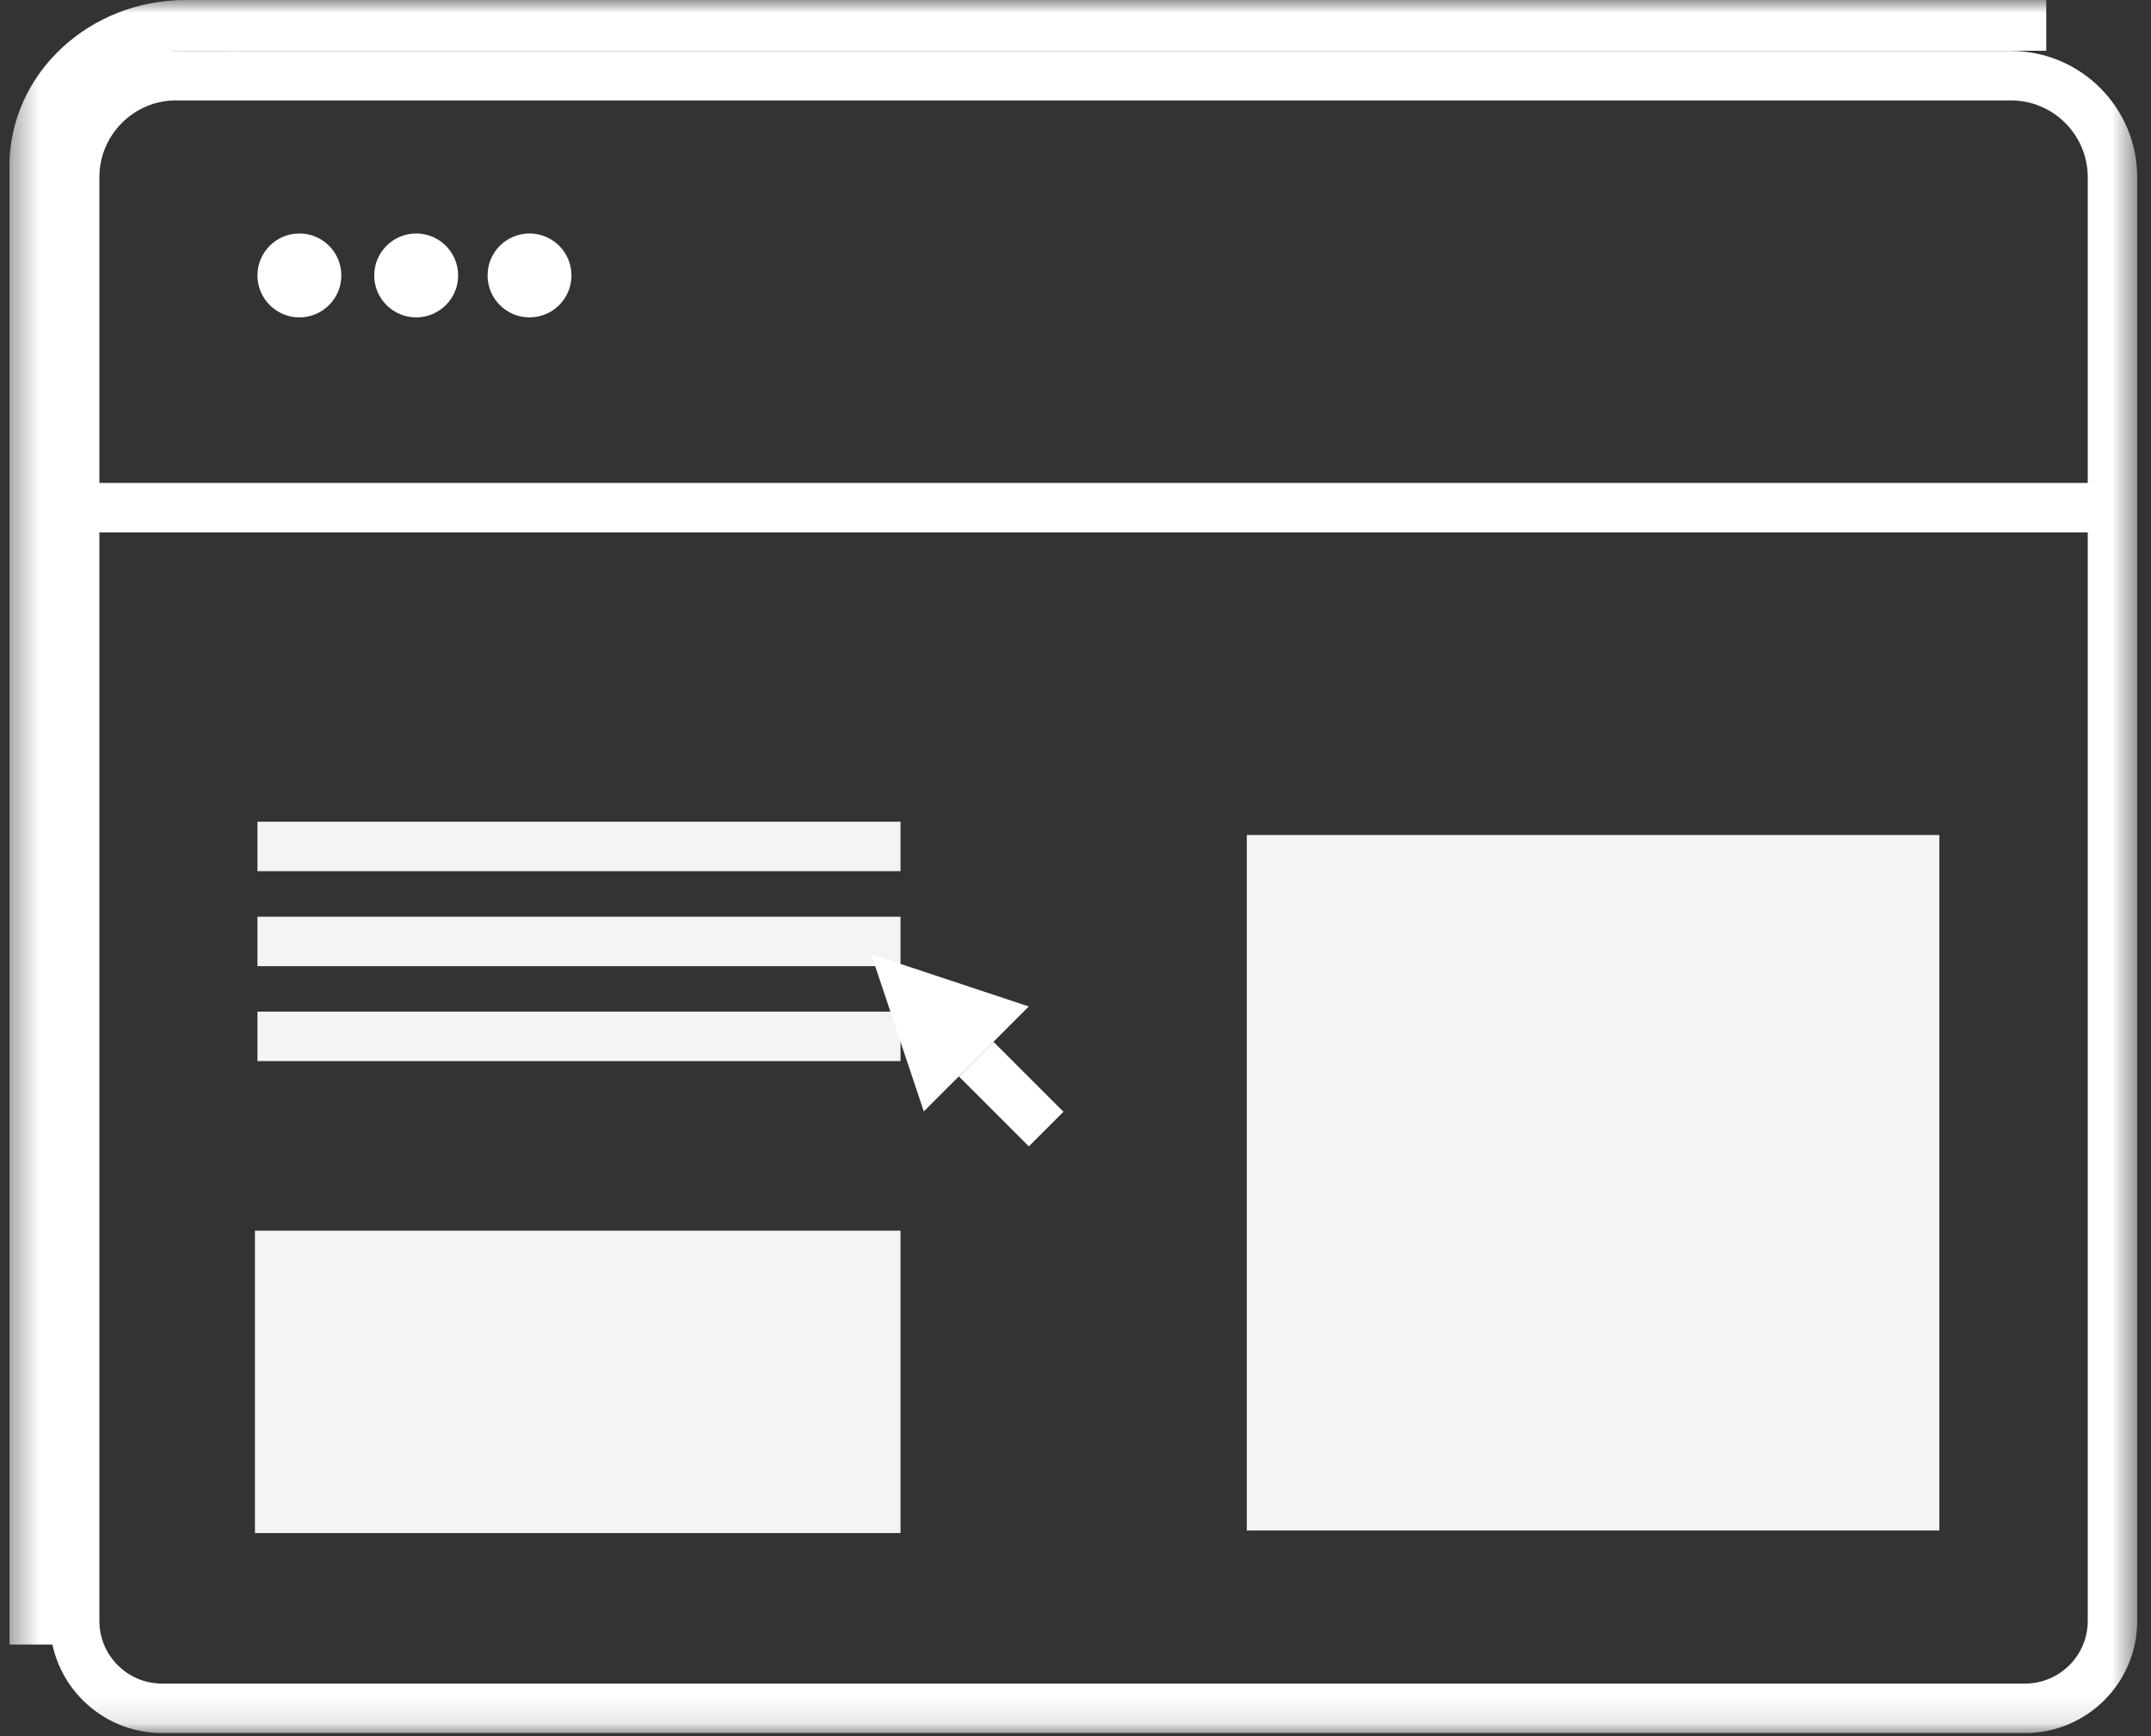 <svg width="83" height="67" viewBox="0 0 83 67" fill="none" xmlns="http://www.w3.org/2000/svg">
<rect x="0" y="0" width="83" height="67" fill="#333333" stroke="none"/>
<g clip-path="url(#clip0_1601_5754)">
<mask id="mask0_1601_5754" style="mask-type:luminance" maskUnits="userSpaceOnUse" x="0" y="0" width="83" height="67">
<path d="M82.469 0H0.364V66.882H82.469V0Z" fill="white"/>
</mask>
<g mask="url(#mask0_1601_5754)">
<path d="M78.959 0.979H7.164C3.949 0.979 1.342 3.415 1.342 6.419V63.468" stroke="white" stroke-width="1.958" stroke-miterlimit="10"/>
<path d="M6.801 2.92H77.591C79.756 2.92 81.514 4.678 81.514 6.843V62.556C81.514 64.417 80.002 65.929 78.141 65.929H6.253C4.392 65.929 2.88 64.417 2.88 62.556V6.841C2.88 4.676 4.638 2.918 6.803 2.918L6.801 2.92Z" stroke="white" stroke-width="1.909" stroke-miterlimit="10"/>
<path d="M11.552 12.249C12.446 12.249 13.171 11.524 13.171 10.63C13.171 9.736 12.446 9.011 11.552 9.011C10.658 9.011 9.934 9.736 9.934 10.63C9.934 11.524 10.658 12.249 11.552 12.249Z" fill="white"/>
<path d="M16.059 12.249C16.953 12.249 17.678 11.524 17.678 10.63C17.678 9.736 16.953 9.011 16.059 9.011C15.165 9.011 14.44 9.736 14.44 10.63C14.44 11.524 15.165 12.249 16.059 12.249Z" fill="white"/>
<path d="M20.432 12.249C21.326 12.249 22.051 11.524 22.051 10.63C22.051 9.736 21.326 9.011 20.432 9.011C19.538 9.011 18.814 9.736 18.814 10.63C18.814 11.524 19.538 12.249 20.432 12.249Z" fill="white"/>
<path d="M80.78 19.592H3.733" stroke="white" stroke-width="1.909" stroke-miterlimit="10"/>
<path d="M9.934 32.667H34.748" stroke="#F4F4F4" stroke-width="1.909" stroke-miterlimit="10"/>
<path d="M9.934 36.333H34.748" stroke="#F4F4F4" stroke-width="1.909" stroke-miterlimit="10"/>
<path d="M9.934 39.996H34.748" stroke="#F4F4F4" stroke-width="1.909" stroke-miterlimit="10"/>
<path d="M74.834 32.225H48.11V59.067H74.834V32.225Z" fill="#F4F4F4"/>
<path d="M38.335 40.206L36.999 41.543L39.699 44.242L41.035 42.906L38.335 40.206Z" fill="white"/>
<path d="M39.698 38.843L35.647 42.893L33.616 36.825L39.698 38.843Z" fill="white"/>
<path d="M34.748 47.496H9.838V59.166H34.748V47.496Z" fill="#F4F4F4"/>
</g>
</g>
<defs>
<clipPath id="clip0_1601_5754">
<rect width="82.271" height="67" fill="white" transform="translate(0.364)"/>
</clipPath>
</defs>
</svg>
